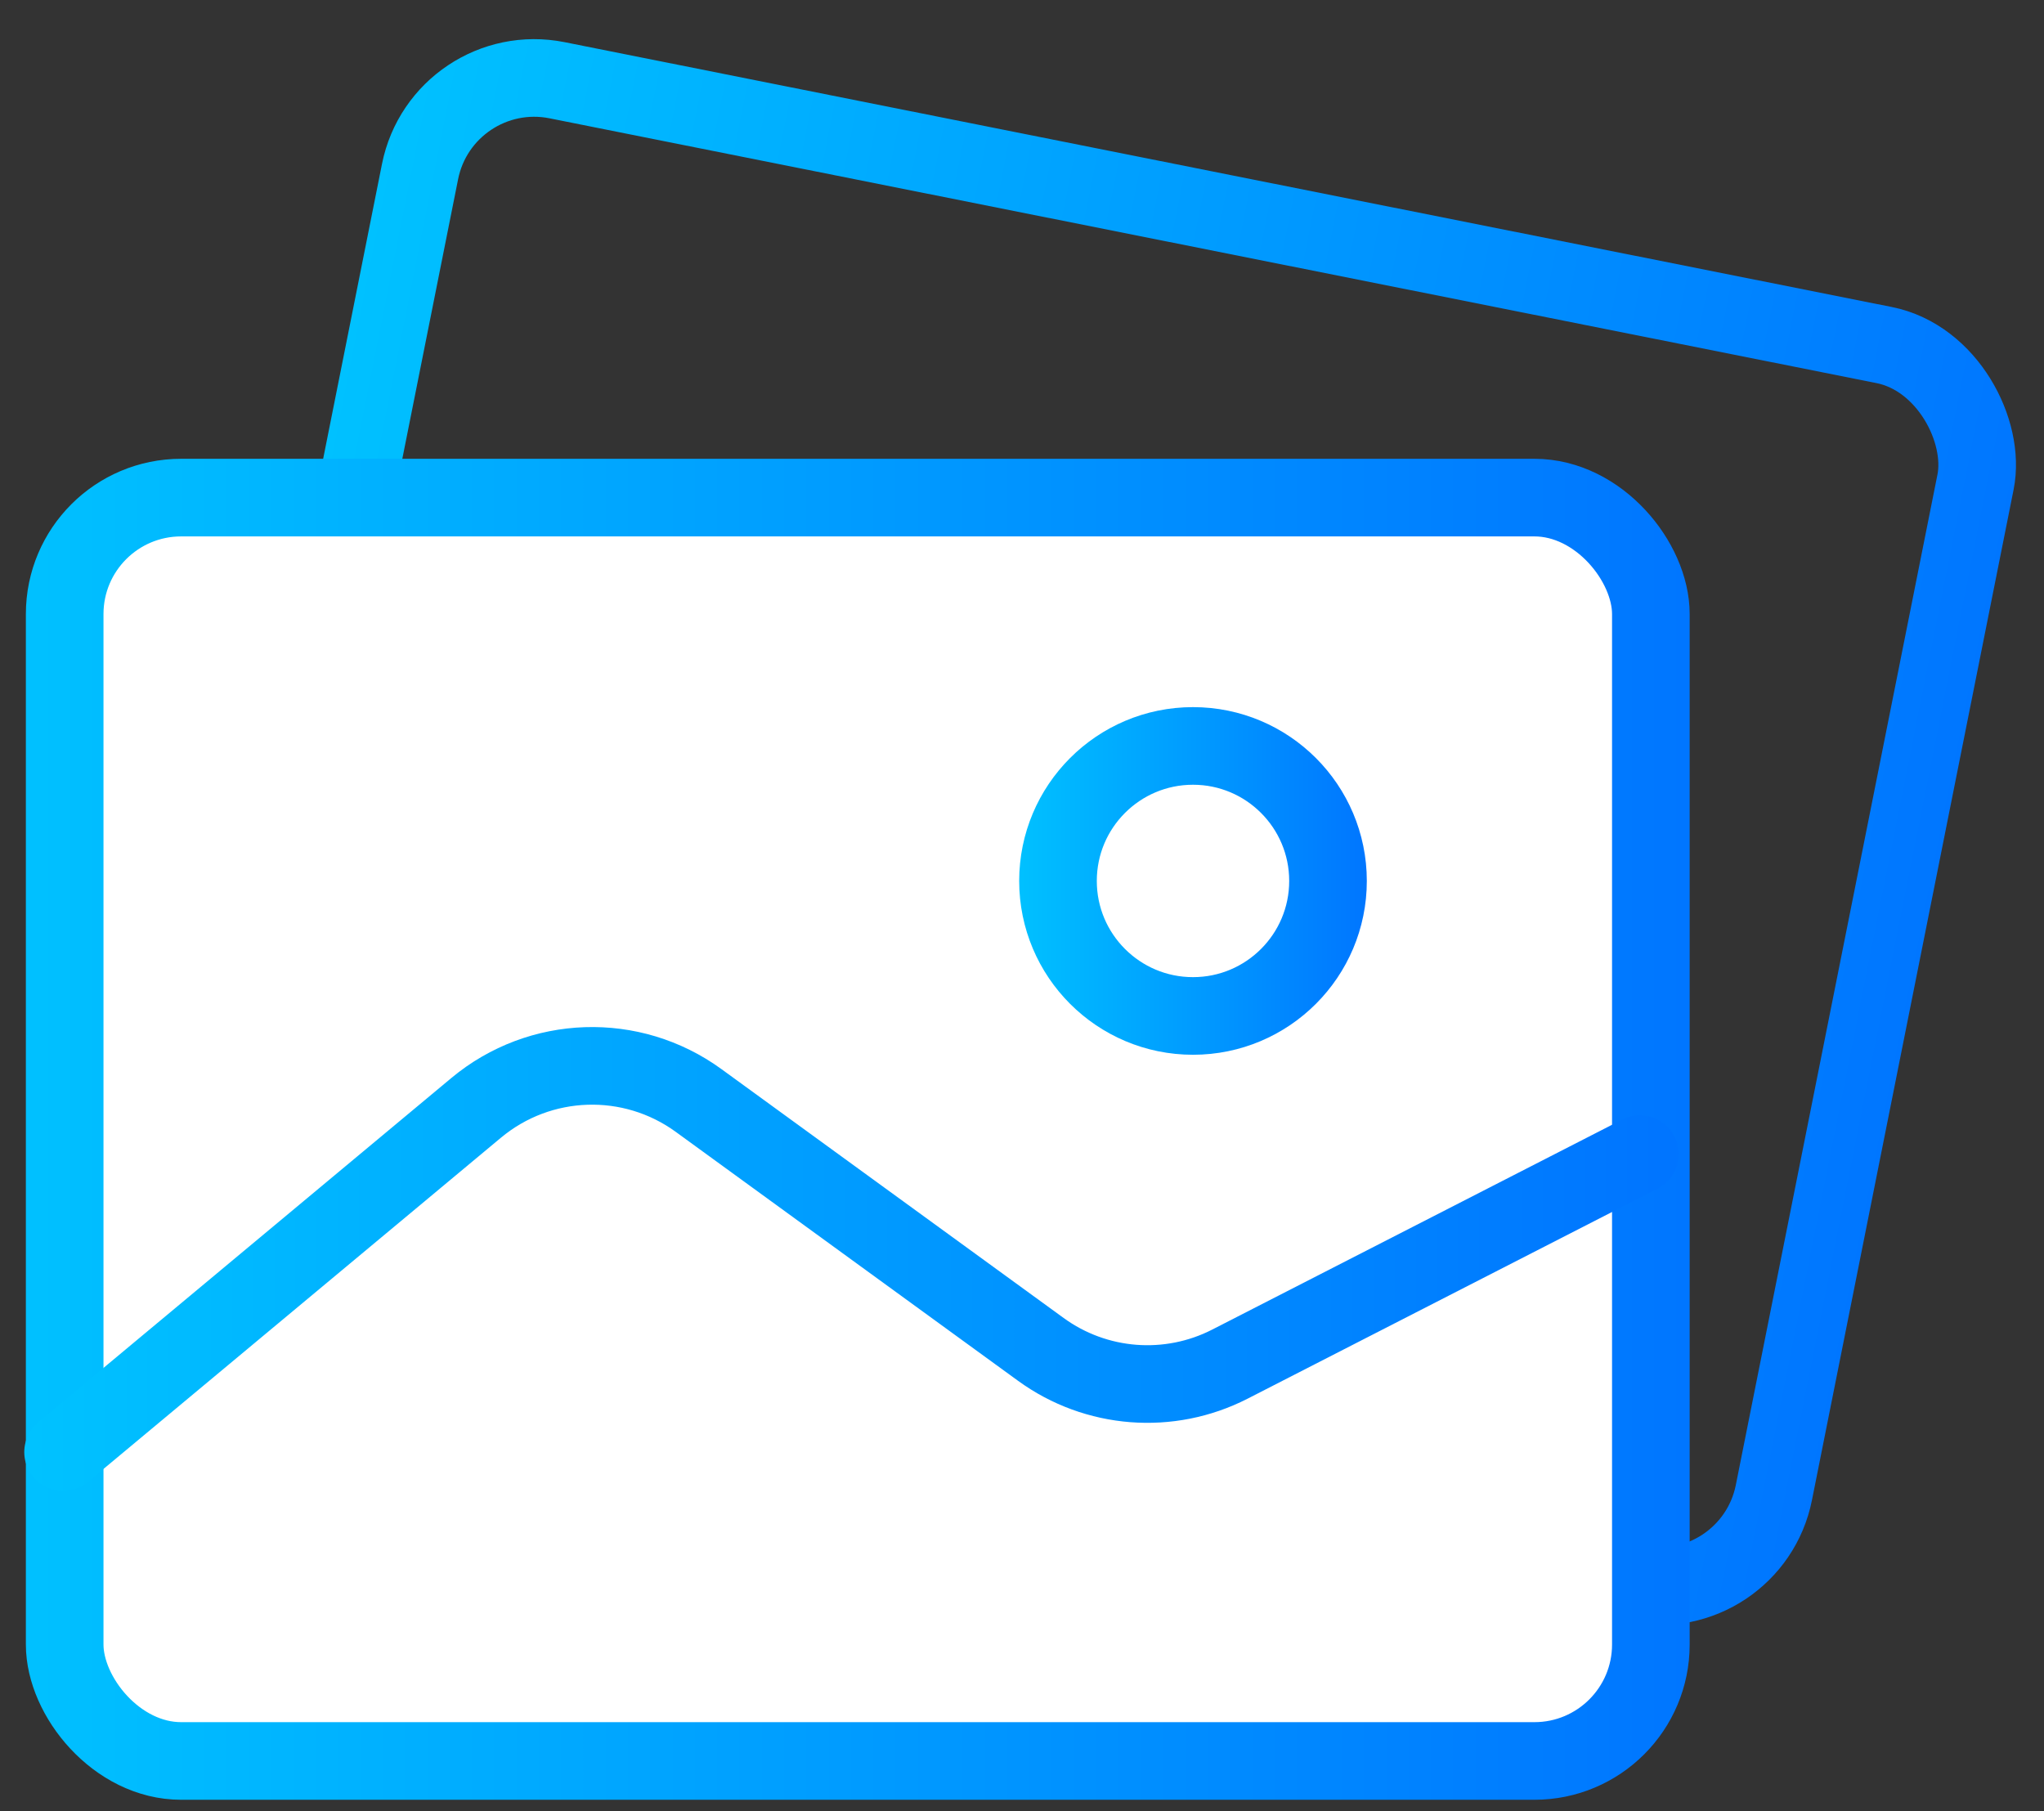 <svg width="79" height="70" viewBox="0 0 79 70" fill="none" xmlns="http://www.w3.org/2000/svg">
<rect x="0" y="0" width="79" height="70" fill="#333333" stroke="none"/>
<g id="Group 415">
<rect id="Rectangle 505" x="17.115" y="2.22" width="61.305" height="48.828" rx="4.5" transform="rotate(11.285 17.115 2.22)" stroke="url(#paint0_linear_1614_24621)" stroke-width="3"/>
<rect id="Rectangle 504" x="2.5" y="19.232" width="61.305" height="48.828" rx="4.5" fill="white" stroke="url(#paint1_linear_1614_24621)" stroke-width="3"/>
<circle id="Ellipse 101" cx="46.109" cy="34.048" r="5.218" stroke="url(#paint2_linear_1614_24621)" stroke-width="3"/>
<path id="Vector 473" d="M2.438 56.123L18.404 42.817C20.867 40.765 24.41 40.648 27.002 42.534L40.228 52.153C42.362 53.705 45.188 53.925 47.537 52.722L63.383 44.605" stroke="url(#paint3_linear_1614_24621)" stroke-width="3" stroke-linecap="round"/>
</g>
<defs>
<linearGradient id="paint0_linear_1614_24621" x1="11.189" y1="24.469" x2="83.606" y2="24.469" gradientUnits="userSpaceOnUse">
<stop stop-color="#00C6FF"/>
<stop offset="1" stop-color="#0072FF"/>
</linearGradient>
<linearGradient id="paint1_linear_1614_24621" x1="-3.749" y1="41.746" x2="68.668" y2="41.746" gradientUnits="userSpaceOnUse">
<stop stop-color="#00C6FF"/>
<stop offset="1" stop-color="#0072FF"/>
</linearGradient>
<linearGradient id="paint2_linear_1614_24621" x1="38.398" y1="33.555" x2="53.53" y2="33.555" gradientUnits="userSpaceOnUse">
<stop stop-color="#00C6FF"/>
<stop offset="1" stop-color="#0072FF"/>
</linearGradient>
<linearGradient id="paint3_linear_1614_24621" x1="-2.063" y1="47.109" x2="66.571" y2="47.109" gradientUnits="userSpaceOnUse">
<stop stop-color="#00C6FF"/>
<stop offset="1" stop-color="#0072FF"/>
</linearGradient>
</defs>
</svg>
